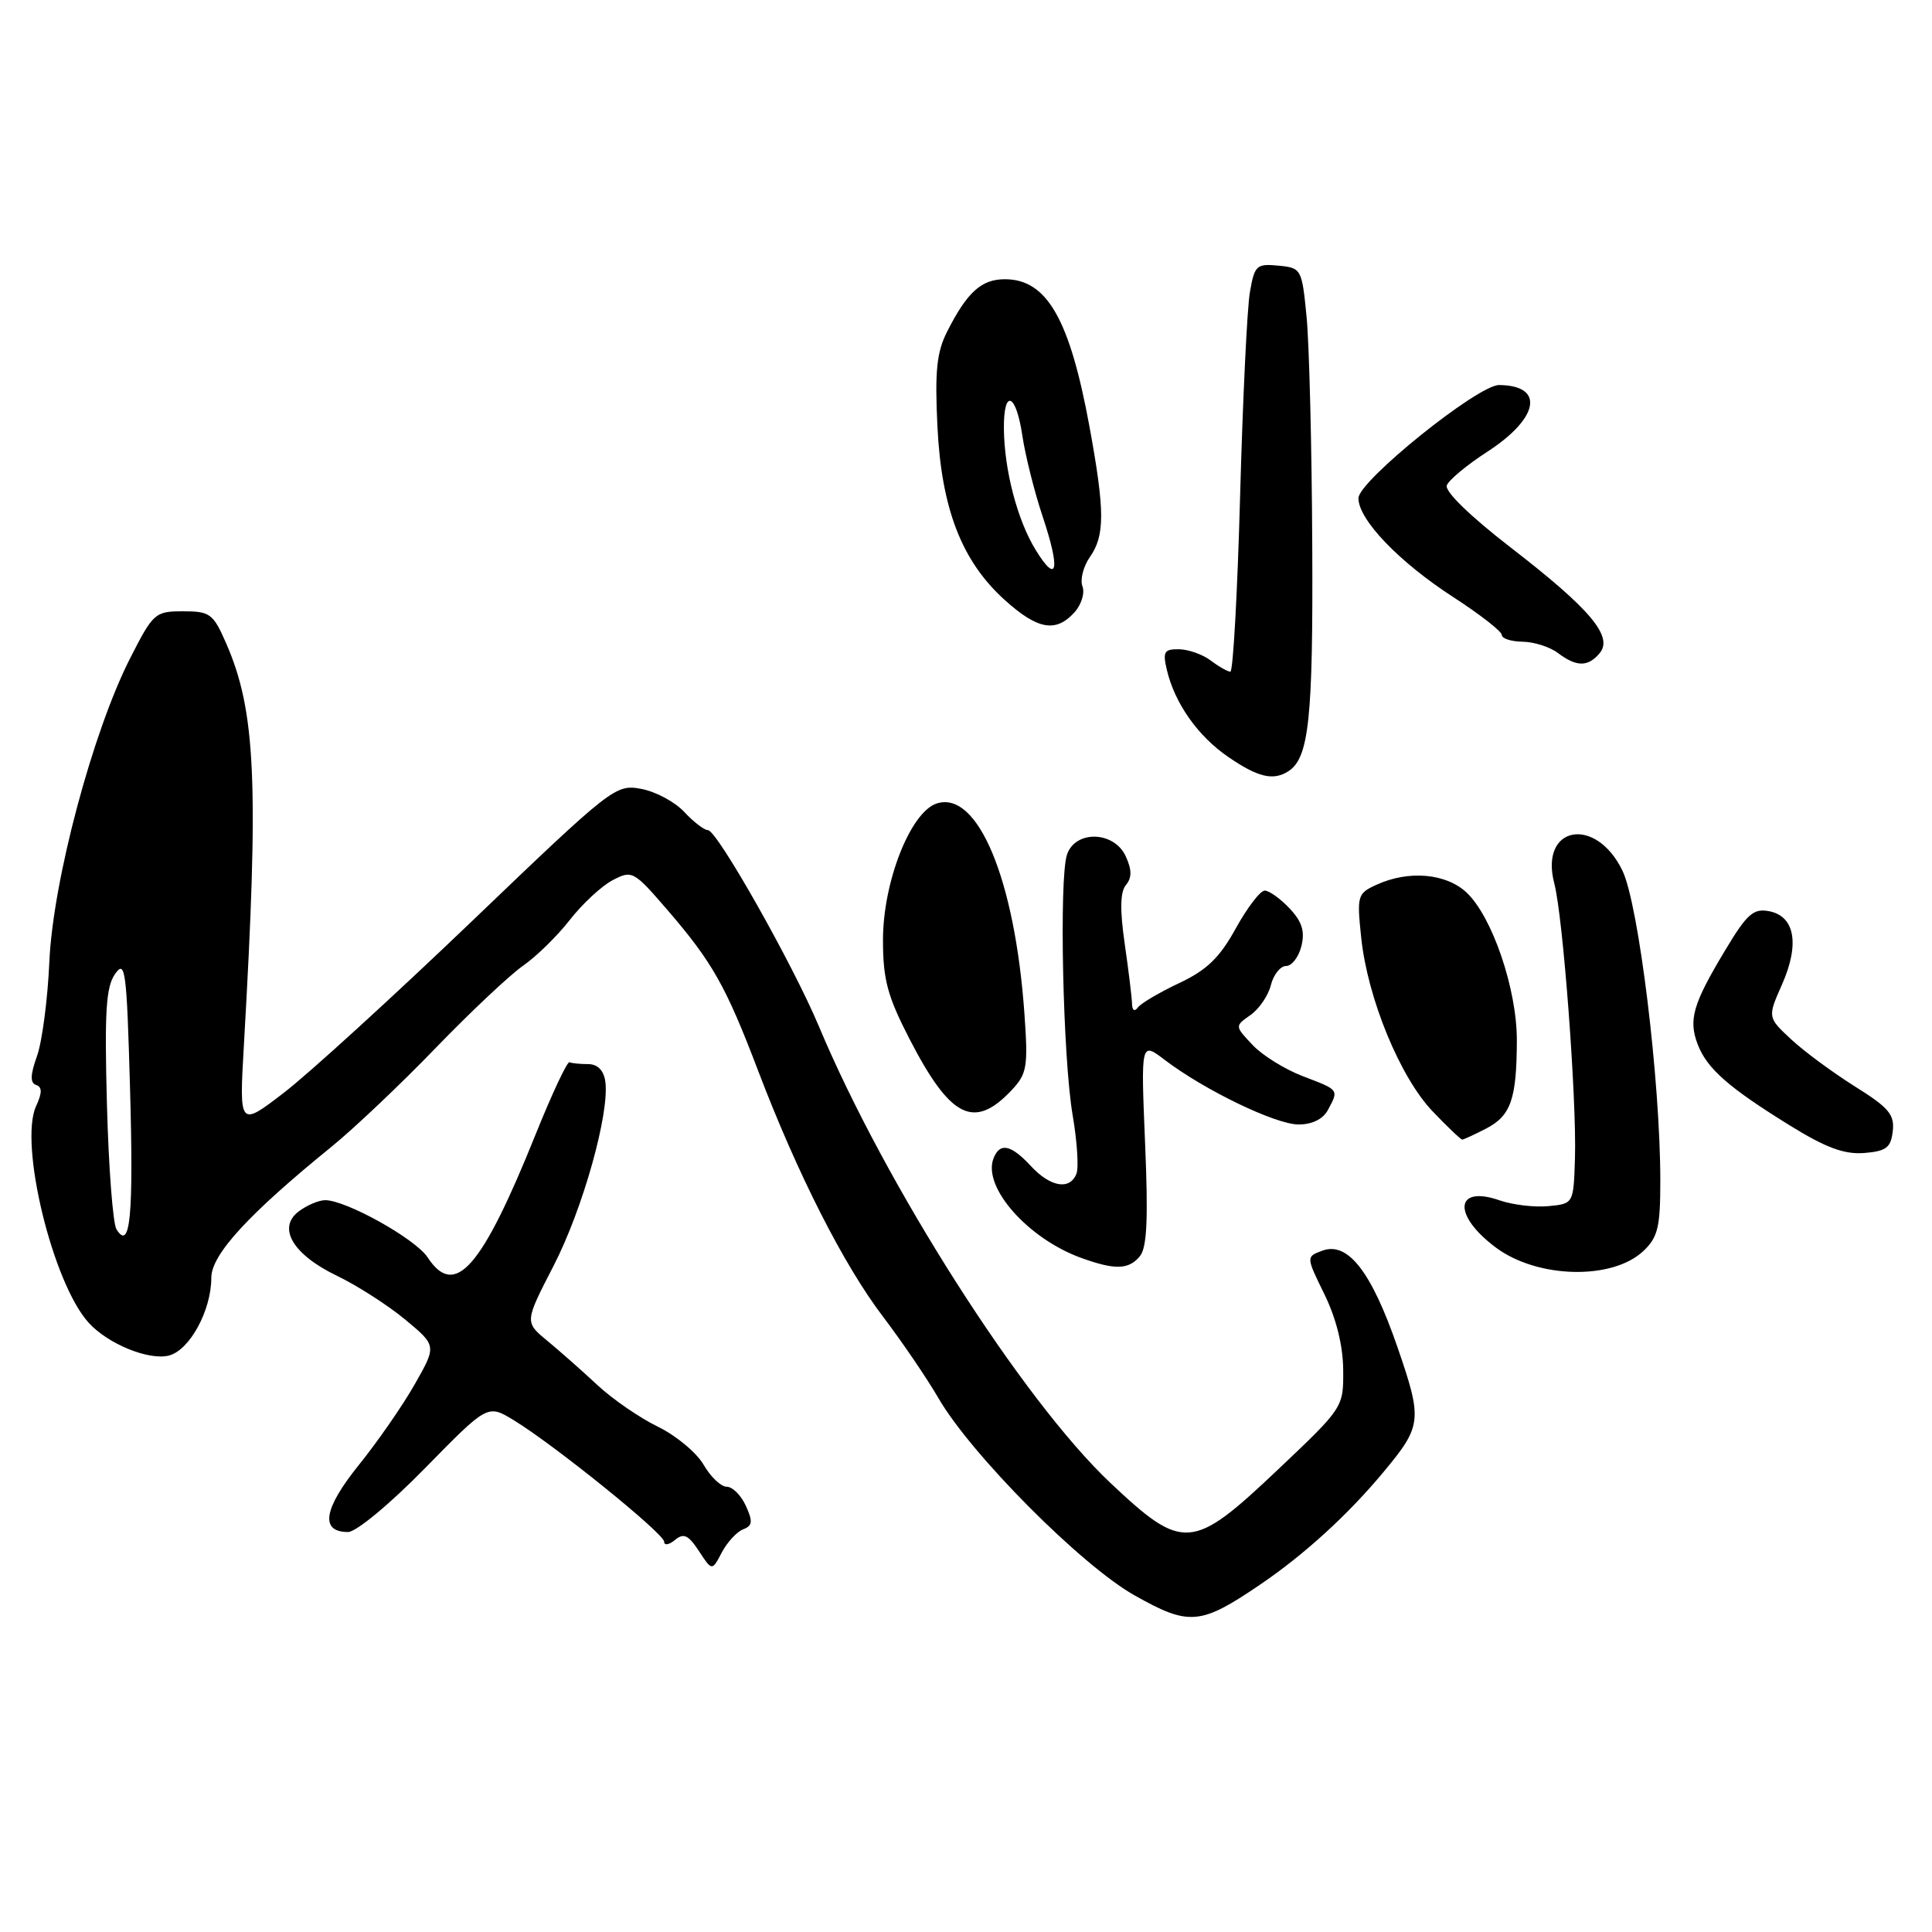 <?xml version="1.0" encoding="UTF-8" standalone="no"?>
<!DOCTYPE svg PUBLIC "-//W3C//DTD SVG 1.1//EN" "http://www.w3.org/Graphics/SVG/1.1/DTD/svg11.dtd" >
<svg xmlns="http://www.w3.org/2000/svg" xmlns:xlink="http://www.w3.org/1999/xlink" version="1.1" viewBox="0 0 256 256">
 <g >
 <path fill="currentColor"
d=" M 167.00 209.95 C 172.85 205.98 178.68 200.65 183.38 194.98 C 188.42 188.91 188.50 188.16 185.16 178.47 C 181.71 168.48 178.59 164.48 175.22 165.72 C 173.05 166.52 173.05 166.52 175.50 171.51 C 177.06 174.71 177.95 178.29 177.98 181.50 C 178.02 186.50 178.02 186.50 169.31 194.75 C 157.97 205.49 156.78 205.58 147.14 196.50 C 135.52 185.54 117.34 157.06 108.51 136.00 C 105.06 127.77 95.01 110.00 93.81 110.00 C 93.31 110.00 91.90 108.91 90.67 107.59 C 89.44 106.26 86.87 104.88 84.96 104.53 C 81.57 103.90 81.10 104.27 62.58 122.02 C 52.17 131.99 40.96 142.22 37.67 144.75 C 31.69 149.35 31.69 149.35 32.32 138.43 C 34.32 103.71 33.90 94.25 29.97 85.25 C 28.25 81.31 27.83 81.00 24.26 81.00 C 20.54 81.00 20.30 81.22 17.23 87.25 C 12.26 97.03 7.02 116.72 6.54 127.42 C 6.32 132.42 5.58 138.05 4.90 139.94 C 4.01 142.43 3.98 143.49 4.78 143.76 C 5.60 144.03 5.60 144.79 4.77 146.60 C 2.51 151.57 6.98 170.01 11.74 175.26 C 14.28 178.07 19.70 180.29 22.37 179.62 C 25.12 178.93 28.00 173.65 28.00 169.31 C 28.00 166.25 32.90 160.90 43.95 151.93 C 46.95 149.49 53.16 143.60 57.75 138.84 C 62.35 134.08 67.55 129.19 69.30 127.97 C 71.06 126.75 73.85 124.02 75.50 121.90 C 77.15 119.78 79.70 117.41 81.16 116.64 C 83.75 115.28 83.96 115.39 88.40 120.53 C 94.39 127.48 96.18 130.64 100.46 141.89 C 105.67 155.56 111.77 167.58 117.00 174.46 C 119.52 177.78 122.82 182.63 124.33 185.23 C 128.64 192.69 143.25 207.40 150.31 211.38 C 157.57 215.48 159.05 215.36 167.00 209.95 Z  M 98.46 202.65 C 99.71 202.17 99.78 201.61 98.83 199.53 C 98.20 198.14 97.06 197.00 96.29 197.00 C 95.53 197.00 94.16 195.69 93.24 194.10 C 92.32 192.50 89.60 190.23 87.20 189.06 C 84.79 187.89 81.17 185.40 79.16 183.53 C 77.15 181.65 74.15 179.01 72.51 177.65 C 69.51 175.18 69.51 175.18 73.36 167.71 C 77.25 160.16 80.82 147.38 80.20 143.25 C 79.98 141.81 79.17 141.00 77.93 141.00 C 76.87 141.00 75.76 140.89 75.46 140.75 C 75.17 140.61 73.15 144.90 70.99 150.27 C 63.83 168.07 60.28 172.12 56.67 166.62 C 55.05 164.14 45.77 158.98 43.05 159.03 C 42.20 159.05 40.64 159.72 39.58 160.52 C 36.70 162.70 38.82 166.25 44.67 169.06 C 47.33 170.34 51.38 172.94 53.68 174.84 C 57.86 178.31 57.86 178.31 54.97 183.40 C 53.38 186.21 50.03 191.04 47.53 194.14 C 42.86 199.94 42.37 203.00 46.12 203.00 C 47.19 203.00 51.66 199.30 56.32 194.54 C 64.61 186.08 64.61 186.08 68.05 188.17 C 73.39 191.41 88.00 203.21 88.00 204.28 C 88.00 204.81 88.64 204.71 89.43 204.06 C 90.59 203.10 91.20 203.38 92.61 205.52 C 94.35 208.18 94.35 208.18 95.64 205.71 C 96.36 204.35 97.63 202.97 98.46 202.65 Z  M 217.74 165.78 C 219.68 163.95 220.00 162.64 220.00 156.45 C 220.00 143.21 217.14 119.84 214.98 115.36 C 211.43 108.04 203.96 109.43 205.95 117.05 C 207.12 121.49 208.93 145.71 208.69 153.50 C 208.50 159.50 208.50 159.50 205.17 159.82 C 203.34 160.00 200.44 159.65 198.73 159.06 C 192.77 156.98 192.43 160.99 198.20 165.30 C 203.70 169.41 213.62 169.65 217.74 165.78 Z  M 151.03 166.47 C 151.98 165.32 152.16 161.59 151.73 151.48 C 151.17 138.03 151.17 138.03 154.33 140.44 C 159.60 144.45 169.03 149.00 172.07 149.00 C 173.87 149.00 175.31 148.29 175.96 147.07 C 177.41 144.36 177.48 144.45 172.65 142.61 C 170.26 141.70 167.25 139.83 165.96 138.45 C 163.61 135.96 163.61 135.96 165.69 134.50 C 166.84 133.70 168.06 131.91 168.40 130.52 C 168.75 129.14 169.66 128.00 170.41 128.00 C 171.17 128.00 172.08 126.82 172.44 125.37 C 172.93 123.41 172.53 122.13 170.88 120.37 C 169.65 119.07 168.17 118.01 167.58 118.01 C 166.98 118.02 165.26 120.28 163.74 123.03 C 161.61 126.90 159.91 128.54 156.24 130.27 C 153.63 131.50 151.17 132.95 150.77 133.50 C 150.33 134.09 150.02 133.88 150.00 133.00 C 149.98 132.18 149.54 128.60 149.03 125.05 C 148.38 120.54 148.43 118.19 149.19 117.27 C 149.99 116.30 149.99 115.27 149.17 113.47 C 147.64 110.11 142.48 109.96 141.38 113.25 C 140.32 116.40 140.84 140.22 142.13 147.76 C 142.72 151.20 142.95 154.69 142.64 155.51 C 141.78 157.74 139.19 157.31 136.59 154.50 C 133.94 151.64 132.47 151.35 131.64 153.51 C 130.18 157.29 136.19 164.11 143.24 166.67 C 147.74 168.30 149.54 168.25 151.03 166.47 Z  M 250.80 149.89 C 251.06 147.69 250.27 146.76 245.80 143.97 C 242.89 142.14 239.08 139.34 237.35 137.73 C 234.20 134.80 234.20 134.80 236.13 130.44 C 238.49 125.10 237.83 121.39 234.41 120.74 C 232.34 120.34 231.48 121.10 228.61 125.89 C 224.33 133.00 223.71 135.11 224.94 138.35 C 226.17 141.58 228.99 144.07 237.15 149.12 C 241.93 152.08 244.36 152.98 247.00 152.78 C 249.94 152.54 250.55 152.08 250.80 149.89 Z  M 196.92 149.54 C 200.20 147.84 200.97 145.64 200.99 137.84 C 201.00 131.05 197.72 121.43 194.31 118.25 C 191.59 115.72 186.66 115.29 182.43 117.22 C 179.86 118.38 179.78 118.66 180.37 124.27 C 181.21 132.27 185.51 142.74 189.82 147.25 C 191.79 149.31 193.56 151.00 193.75 151.00 C 193.94 151.00 195.37 150.34 196.92 149.54 Z  M 134.06 144.44 C 136.09 142.27 136.24 141.37 135.74 134.28 C 134.47 116.49 129.57 104.73 124.14 106.46 C 120.66 107.56 117.00 116.83 117.00 124.55 C 117.00 129.80 117.59 131.99 120.52 137.68 C 125.94 148.18 129.07 149.74 134.06 144.44 Z  M 170.69 102.21 C 173.45 100.46 174.00 95.32 173.88 72.18 C 173.82 59.16 173.48 45.58 173.13 42.00 C 172.51 35.62 172.44 35.49 169.39 35.20 C 166.50 34.92 166.23 35.16 165.62 38.70 C 165.25 40.79 164.67 52.96 164.32 65.75 C 163.97 78.54 163.39 89.00 163.03 89.00 C 162.68 89.00 161.51 88.34 160.44 87.53 C 159.37 86.72 157.48 86.05 156.23 86.03 C 154.26 86.00 154.05 86.36 154.61 88.75 C 155.65 93.18 158.72 97.54 162.75 100.30 C 166.67 102.99 168.69 103.48 170.69 102.21 Z  M 211.97 86.54 C 213.79 84.34 210.72 80.69 200.19 72.56 C 194.79 68.39 191.41 65.10 191.71 64.31 C 191.99 63.59 194.41 61.58 197.09 59.85 C 203.95 55.40 204.72 51.07 198.64 51.02 C 195.84 50.99 180.00 63.74 180.00 66.02 C 180.00 68.86 185.39 74.48 192.61 79.15 C 196.12 81.42 199.00 83.67 199.00 84.14 C 199.00 84.61 200.24 85.01 201.75 85.03 C 203.26 85.05 205.37 85.72 206.44 86.53 C 208.90 88.39 210.43 88.39 211.97 86.54 Z  M 142.37 81.14 C 143.29 80.12 143.77 78.57 143.43 77.69 C 143.10 76.81 143.54 75.07 144.41 73.82 C 146.42 70.95 146.41 67.72 144.36 56.52 C 141.74 42.27 138.72 37.00 133.15 37.00 C 130.04 37.00 128.15 38.71 125.51 43.92 C 124.12 46.65 123.86 49.16 124.21 56.42 C 124.73 67.38 127.42 74.34 133.12 79.49 C 137.48 83.43 139.91 83.87 142.37 81.14 Z  M 15.43 162.88 C 14.96 162.12 14.39 154.68 14.17 146.34 C 13.84 134.04 14.04 130.78 15.25 129.05 C 16.60 127.12 16.79 128.53 17.23 144.21 C 17.71 161.17 17.26 165.84 15.43 162.88 Z  M 137.25 72.90 C 134.81 68.96 133.06 62.26 133.02 56.75 C 132.99 51.42 134.64 52.10 135.47 57.75 C 135.86 60.36 137.06 65.14 138.13 68.36 C 140.53 75.51 140.12 77.56 137.25 72.90 Z "/>
</g>
</svg>